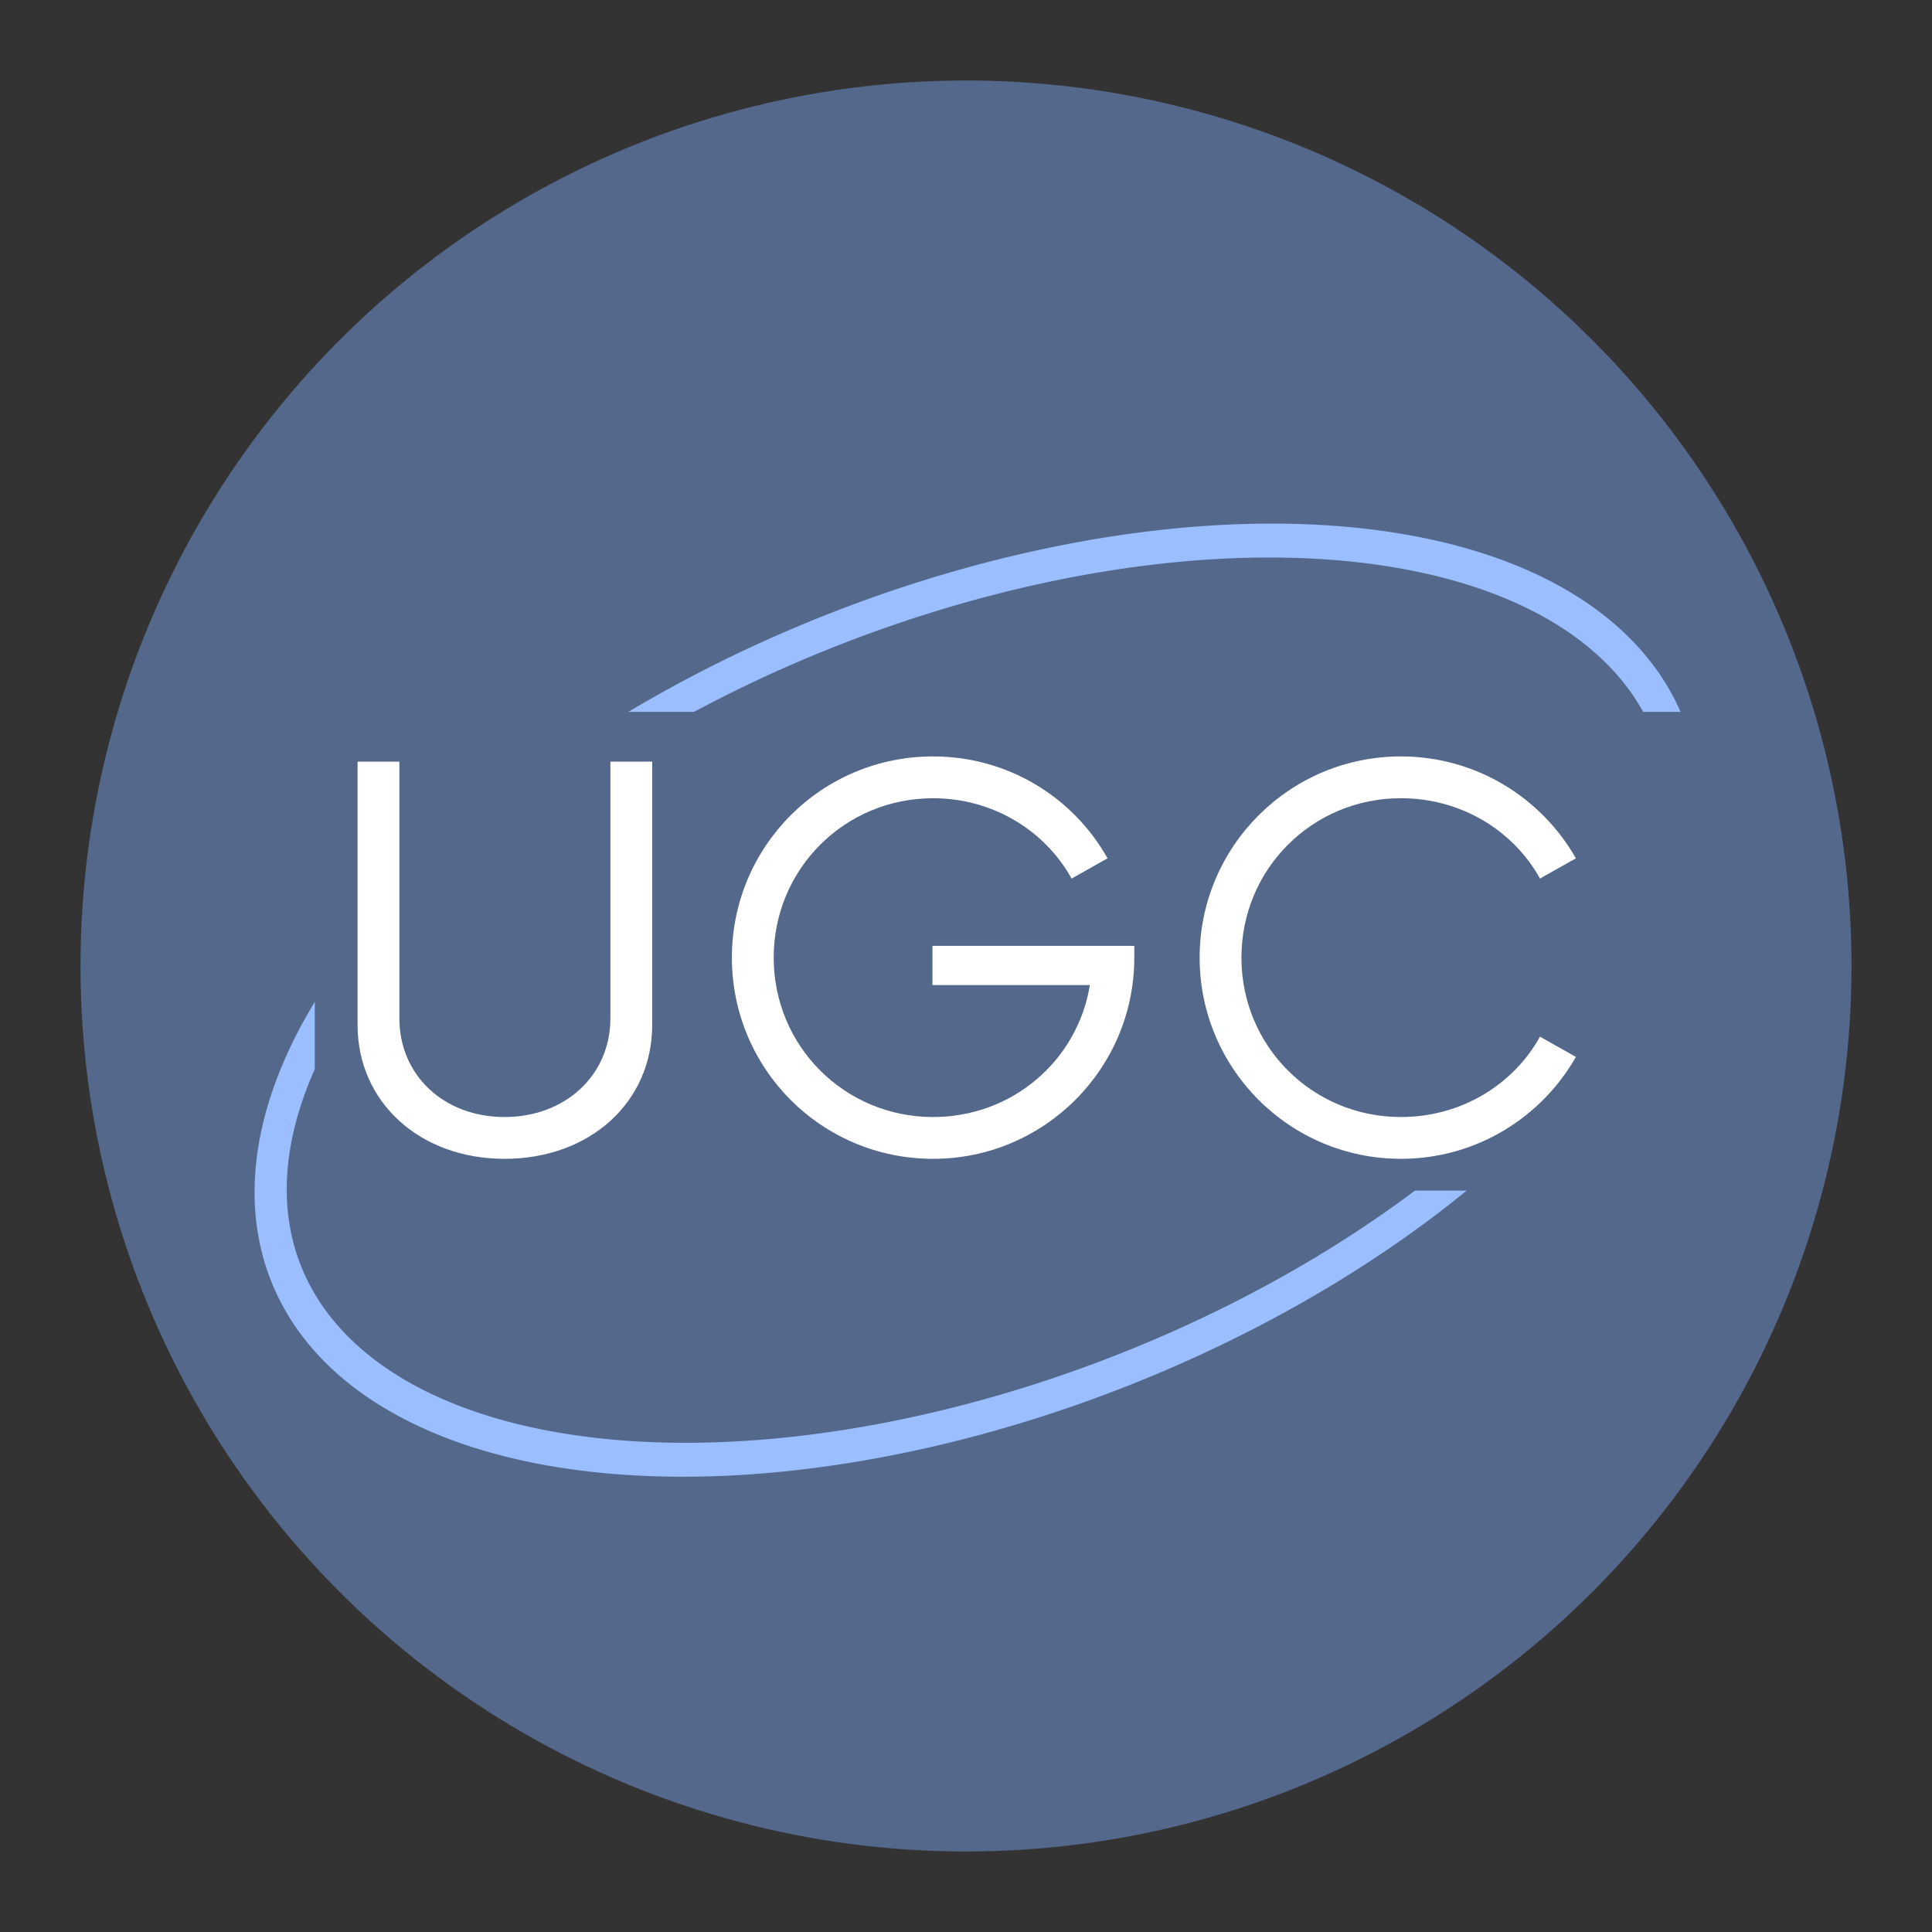 <?xml version="1.0" encoding="UTF-8" standalone="no"?>
<svg
   viewBox="0 0 192 192"
   version="1.1"
   id="svg3"
   sodipodi:docname="ugc.svg"
   xml:space="preserve"
   inkscape:version="1.3.2 (091e20ef0f, 2023-11-25)"
   inkscape:export-filename="ugc.png"
   inkscape:export-xdpi="96"
   inkscape:export-ydpi="96"
   xmlns:inkscape="http://www.inkscape.org/namespaces/inkscape"
   xmlns:sodipodi="http://sodipodi.sourceforge.net/DTD/sodipodi-0.dtd"
   xmlns="http://www.w3.org/2000/svg"
   xmlns:svg="http://www.w3.org/2000/svg"><rect x="0" y="0" width="192" height="192" fill="#333333" stroke="none"/><sodipodi:namedview
     id="namedview3"
     pagecolor="#ffffff"
     bordercolor="#000000"
     borderopacity="0.25"
     inkscape:showpageshadow="2"
     inkscape:pageopacity="0.0"
     inkscape:pagecheckerboard="0"
     inkscape:deskcolor="#d1d1d1"
     inkscape:zoom="2.2869115"
     inkscape:cx="133.14901"
     inkscape:cy="131.39993"
     inkscape:window-width="1890"
     inkscape:window-height="1022"
     inkscape:window-x="0"
     inkscape:window-y="0"
     inkscape:window-maximized="1"
     inkscape:current-layer="svg3" /><defs
     id="defs1"><style
       id="style1">.a{fill:none;stroke:#b1b5bd;stroke-linecap:round;stroke-linejoin:round;isolation:isolate;opacity:0.63;}</style></defs><circle
     class="a"
     cx="96"
     cy="96"
     r="88"
     id="circle1"
     style="fill:#54688c;fill-opacity:1;opacity:1;stroke:none" /><g
     id="g3"
     transform="matrix(0.907,0,0,0.907,9.002,9.203)"><path
       id="path3"
       style="opacity:1;fill:none;stroke:#9abeff;stroke-width:3.622;stroke-linecap:round;stroke-linejoin:round"
       transform="matrix(0.944,-0.33,0.236,0.972,0,0)"
       d="M 152.597,126.512 A 81.294,43.845 0 0 1 71.303,170.357 81.294,43.845 0 0 1 -9.991,126.512 81.294,43.845 0 0 1 71.303,82.668 81.294,43.845 0 0 1 152.597,126.512 Z" /><path
       id="rect3"
       style="opacity:1;fill:#54688c;stroke-width:4.033;stroke-linecap:round;stroke-linejoin:round"
       d="M 24.565,67.85 H 176.531 V 120.305 H 24.565 Z" /><path
       style="font-size:57.262px;font-family:Now;-inkscape-font-specification:'Now, Normal';fill:#ffffff;stroke-width:0.88;stroke-linecap:round;stroke-linejoin:round"
       d="m 45.359,116.825 c 9.377,0 16.177,-6.227 16.177,-14.673 V 73.306 h -4.581 v 28.13 c 0,6.227 -4.939,10.808 -11.596,10.808 -6.657,0 -11.524,-4.581 -11.524,-10.808 V 73.306 h -4.581 v 28.846 c 0,8.446 6.8,14.673 16.105,14.673 z M 92.242,93.491 v 4.295 h 17.25 c -1.36,8.303 -8.518,14.459 -17.179,14.459 -9.663,0 -17.465,-7.73 -17.465,-17.465 0,-9.735 7.802,-17.465 17.465,-17.465 6.514,0 12.24,3.507 15.174,8.804 l 3.937,-2.219 c -3.722,-6.657 -10.88,-11.166 -19.111,-11.166 -12.24,0 -22.046,9.878 -22.046,22.046 0,12.168 9.806,22.046 22.046,22.046 12.168,0 22.046,-9.878 22.046,-22.046 v -1.288 z m 51.321,23.334 c 8.231,0 15.389,-4.509 19.183,-11.166 l -3.937,-2.219 c -2.935,5.297 -8.661,8.804 -15.246,8.804 -9.663,0 -17.465,-7.73 -17.465,-17.465 0,-9.735 7.802,-17.465 17.465,-17.465 6.585,0 12.311,3.507 15.246,8.804 l 3.937,-2.219 c -3.794,-6.657 -10.951,-11.166 -19.183,-11.166 -12.168,0 -22.046,9.878 -22.046,22.046 0,12.168 9.878,22.046 22.046,22.046 z"
       id="text3"
       aria-label="UGC" /></g></svg>
